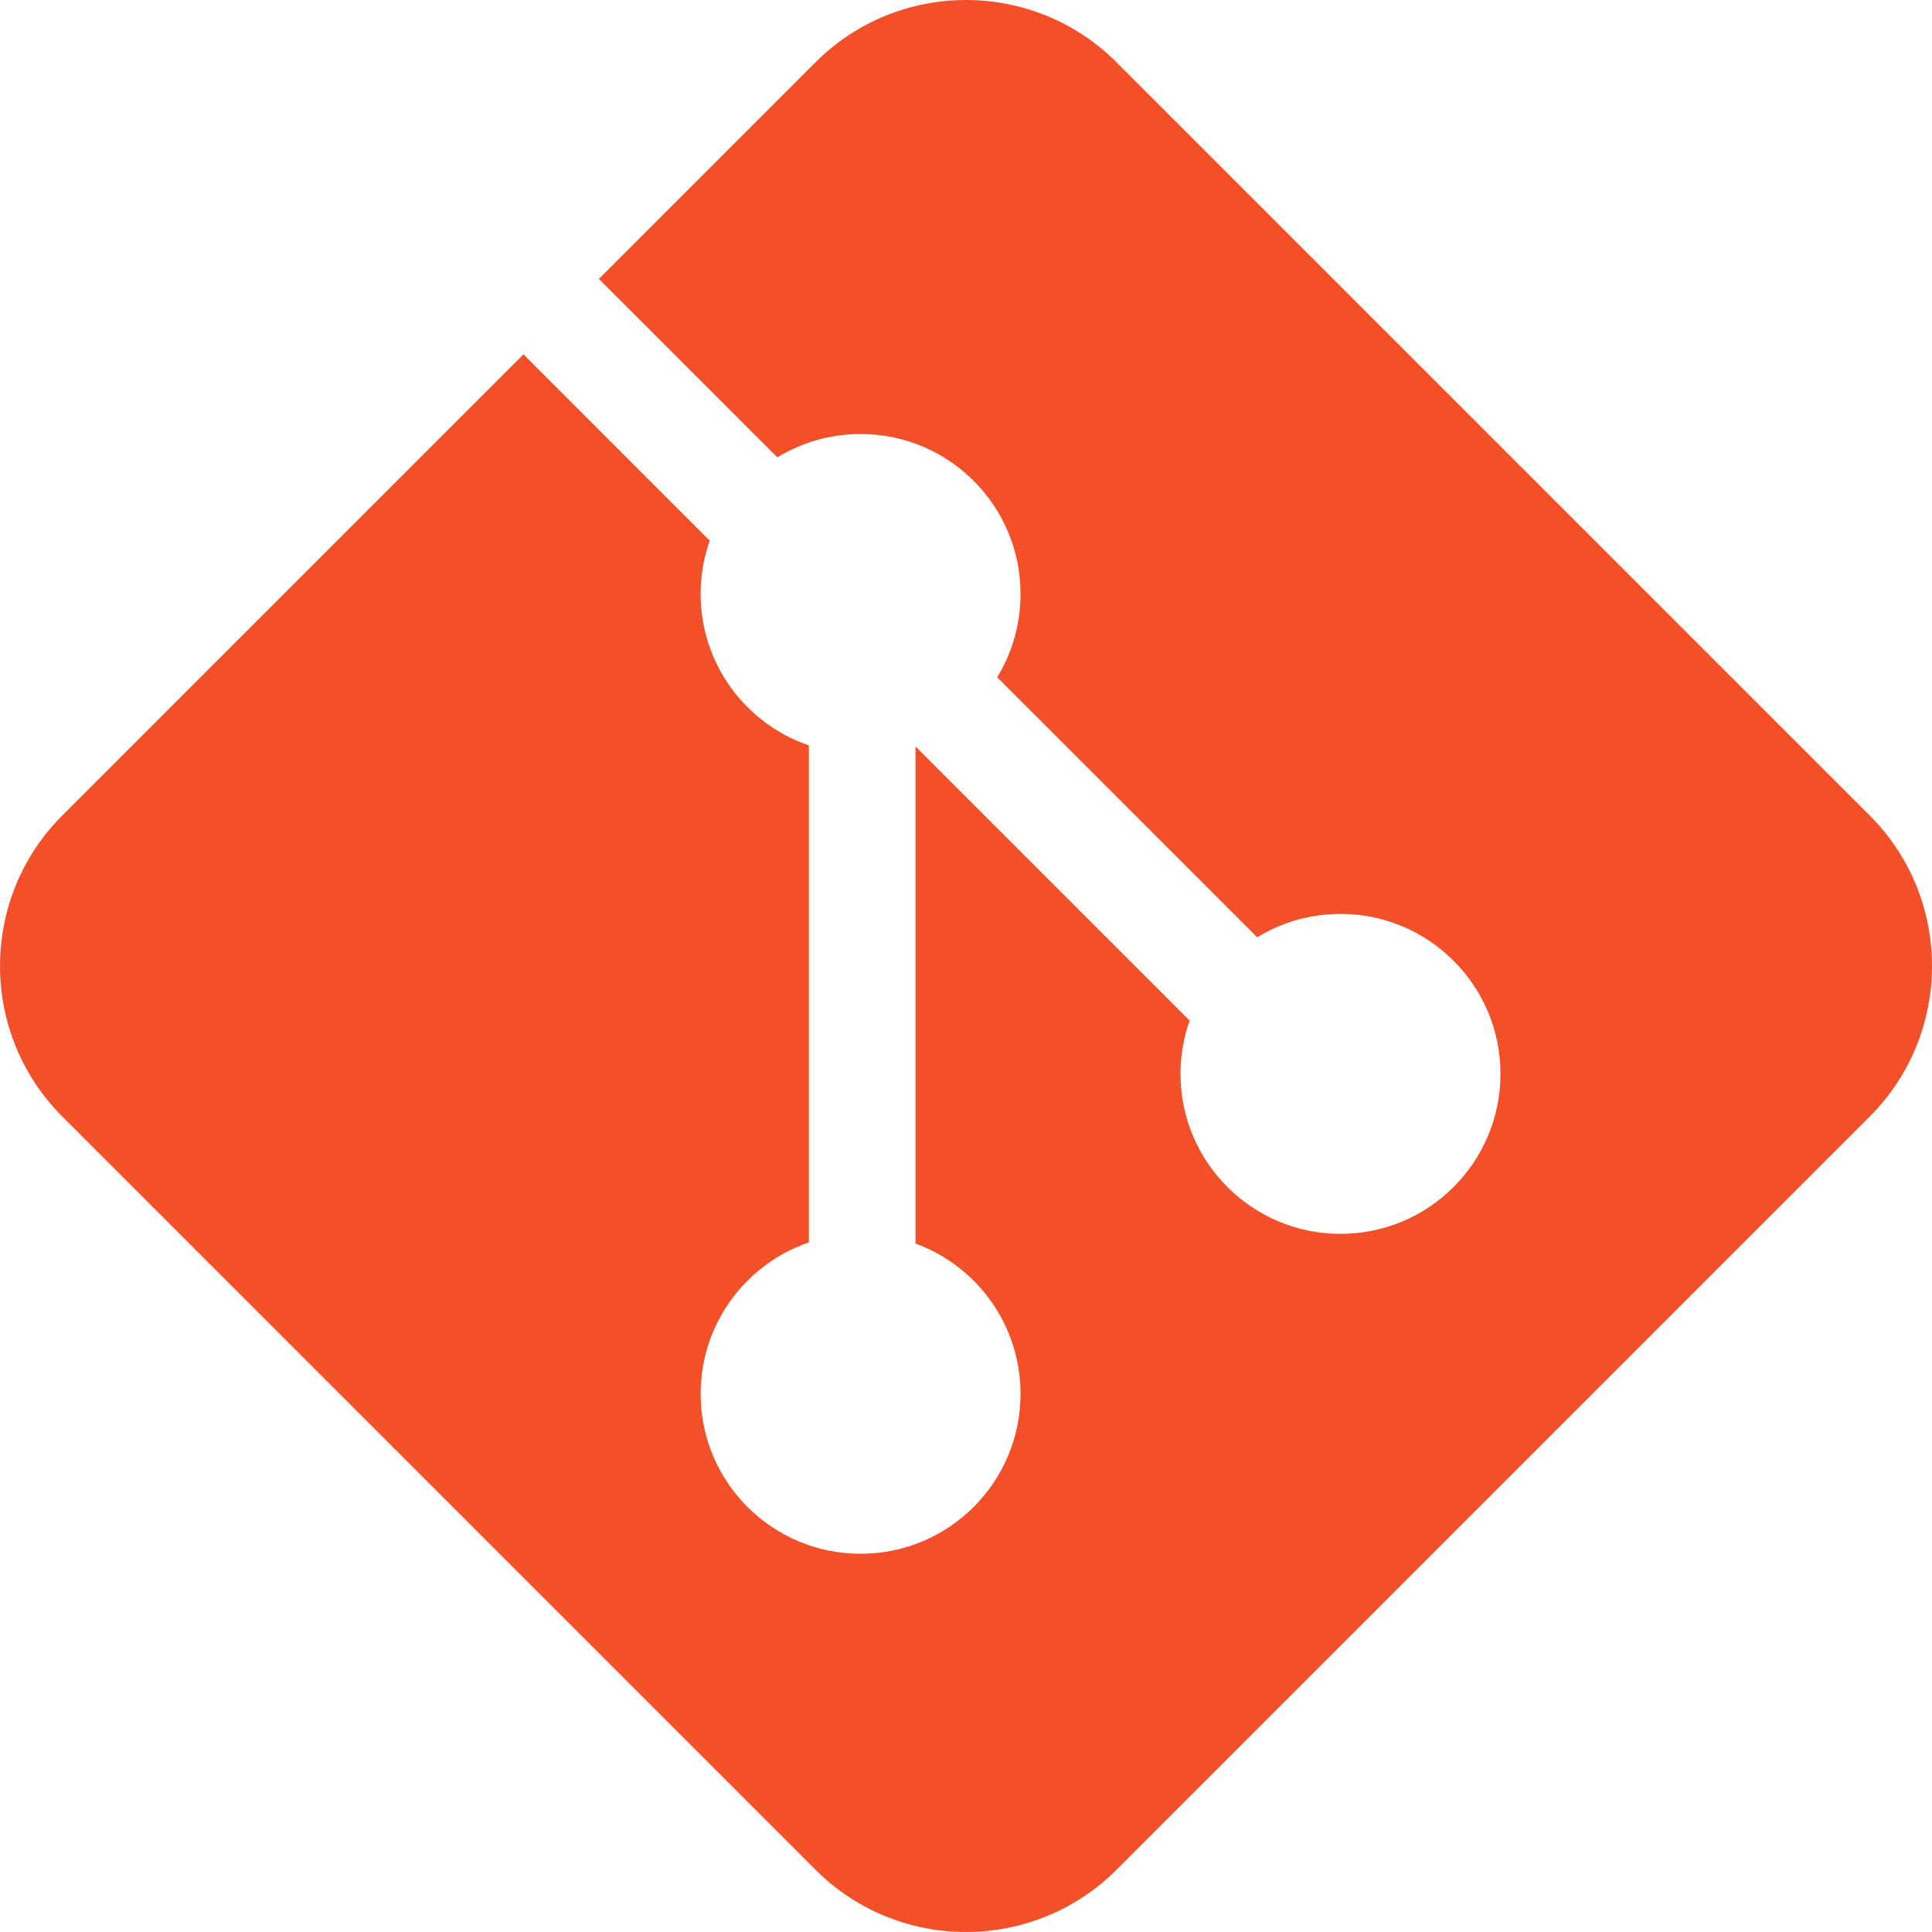 <?xml version="1.0" encoding="UTF-8" standalone="no"?>
<svg width="36px" height="36px" viewBox="0 0 36 36" version="1.1" xmlns="http://www.w3.org/2000/svg" xmlns:xlink="http://www.w3.org/1999/xlink">
    <!-- Generator: Sketch 39.1 (31720) - http://www.bohemiancoding.com/sketch -->
    <title>full-color-git</title>
    <desc>Created with Sketch.</desc>
    <defs></defs>
    <g id="icons" stroke="none" stroke-width="1" fill="none" fill-rule="evenodd">
        <g id="full-color-git" fill="#F34F29">
            <path d="M17.059,13.908 L22.167,19.016 C22.057,19.327 21.997,19.661 21.997,20.01 C21.997,21.656 23.332,22.991 24.978,22.991 C26.624,22.991 27.959,21.656 27.959,20.01 C27.959,18.364 26.624,17.029 24.978,17.029 C24.41,17.029 23.878,17.188 23.426,17.465 L18.581,12.62 C18.857,12.168 19.016,11.636 19.016,11.068 C19.016,9.421 17.682,8.087 16.036,8.087 C15.467,8.087 14.936,8.246 14.484,8.522 L11.159,5.197 L15.196,1.16 C16.745,-0.388 19.259,-0.385 20.804,1.16 L34.84,15.196 C36.388,16.745 36.385,19.259 34.84,20.804 L20.804,34.84 C19.255,36.388 16.741,36.385 15.196,34.84 L1.16,20.804 C-0.388,19.255 -0.385,16.741 1.16,15.196 L9.754,6.602 L13.225,10.074 C13.115,10.384 13.055,10.719 13.055,11.068 C13.055,12.377 13.899,13.489 15.072,13.889 L15.072,23.15 C13.899,23.551 13.055,24.663 13.055,25.972 C13.055,27.618 14.389,28.952 16.036,28.952 C17.682,28.952 19.016,27.618 19.016,25.972 C19.016,24.685 18.201,23.589 17.059,23.171 L17.059,13.908 Z" id="git"></path>
        </g>
    </g>
</svg>